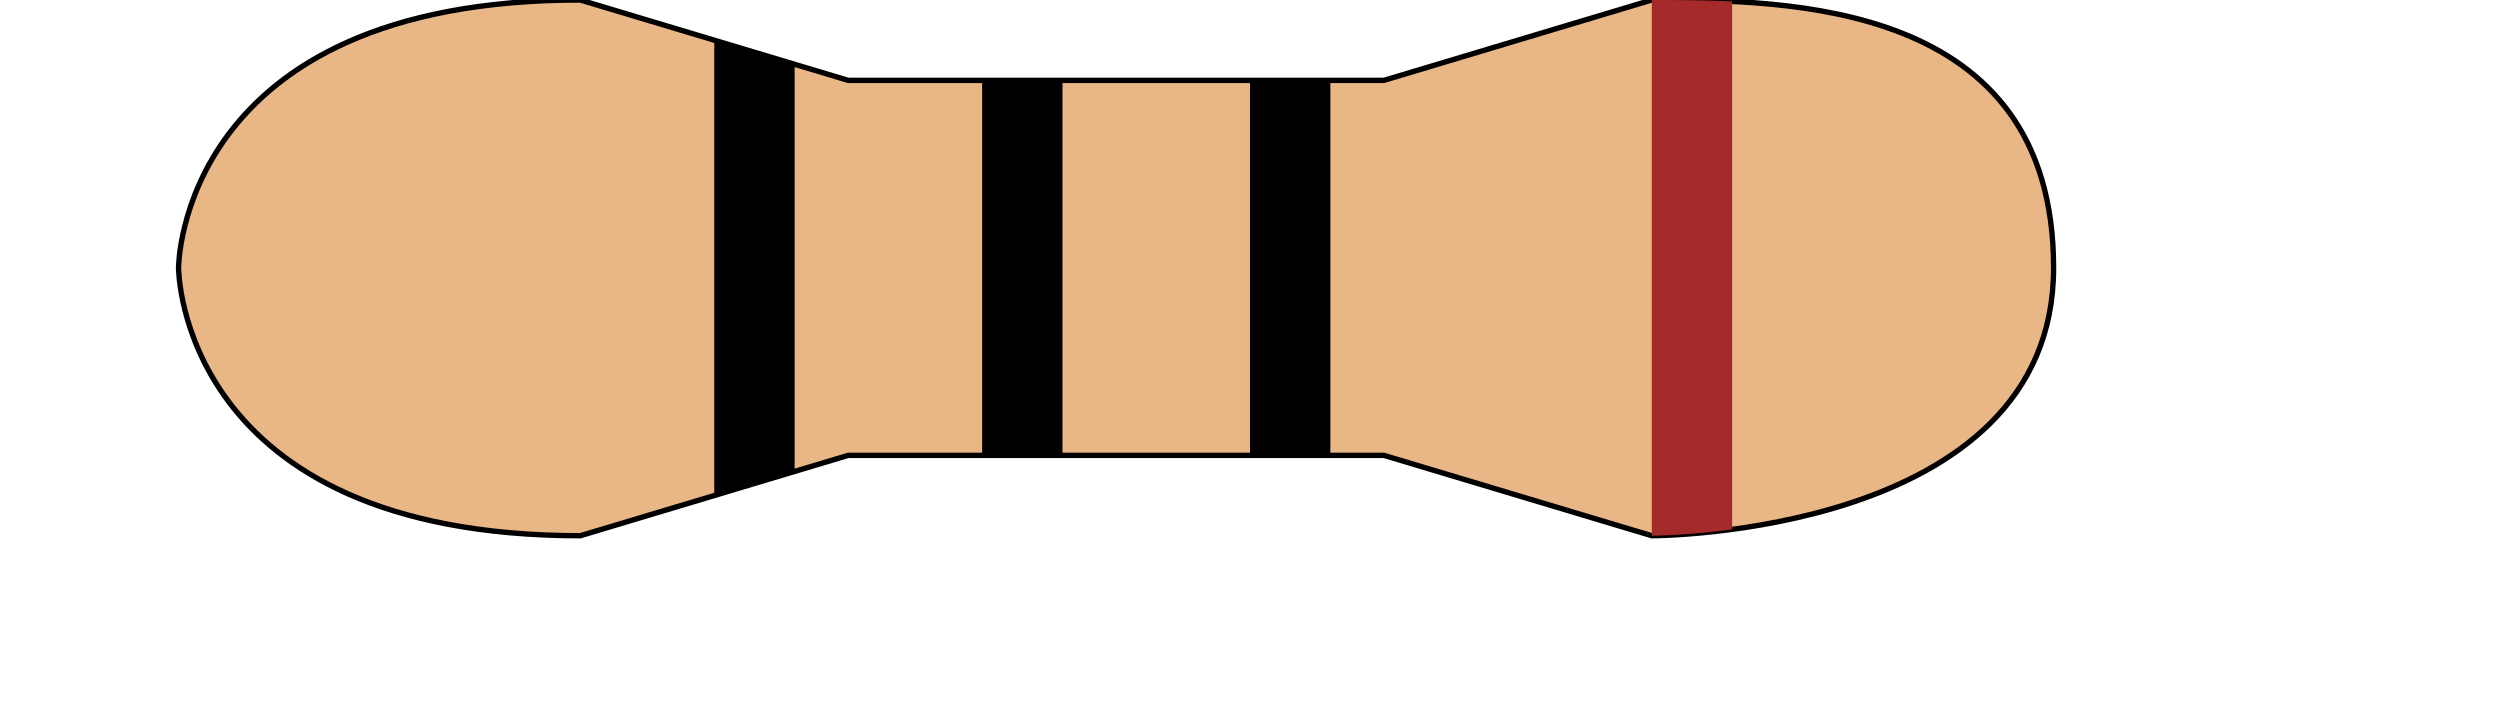 <?xml version="1.0"?>
<svg width="350" height="100" xmlns="http://www.w3.org/2000/svg" viewBox="0 0 400 133.33">
      <defs>
            <clipPath id="resistor">
                  <path d="
                        M 0 50
                        C 0 50 0 0 75 0
                        C 125 15 75 0 125 15
                        L 225 15
                        C 275 0 225 15 275 0
                        C 300 0 350 0 350 50

                        C 350 100 275 100 275 100
                        C 225 85 275 100 225 85
                        L 125 85
                        C 75 100 125 85 75 100
                        C 0 100 0 50 0 50
                  " stroke="black" fill="#E9B686"/>
            </clipPath>
      </defs>
      <path d="
            M 0 50
            C 0 50 0 0 75 0
            C 125 15 75 0 125 15
            L 225 15
            C 275 0 225 15 275 0
            C 300 0 350 0 350 50

            C 350 100 275 100 275 100
            C 225 85 275 100 225 85
            L 125 85
            C 75 100 125 85 75 100
            C 0 100 0 50 0 50
      " stroke="black" fill="#E9B686"/>
      <rect id="display_ring1" x="100" width="15" height="100" style="fill:black;" clip-path="url(#resistor)"/>
      <rect id="display_ring2" x="150" width="15" height="100" style="fill:black;" clip-path="url(#resistor)"/>
      <rect id="display_ring3" x="200" width="15" height="100" style="fill:black;" clip-path="url(#resistor)"/>
      <rect id="display_ring4" x="275" width="15" height="100" style="fill:brown;" clip-path="url(#resistor)"/>
</svg>
